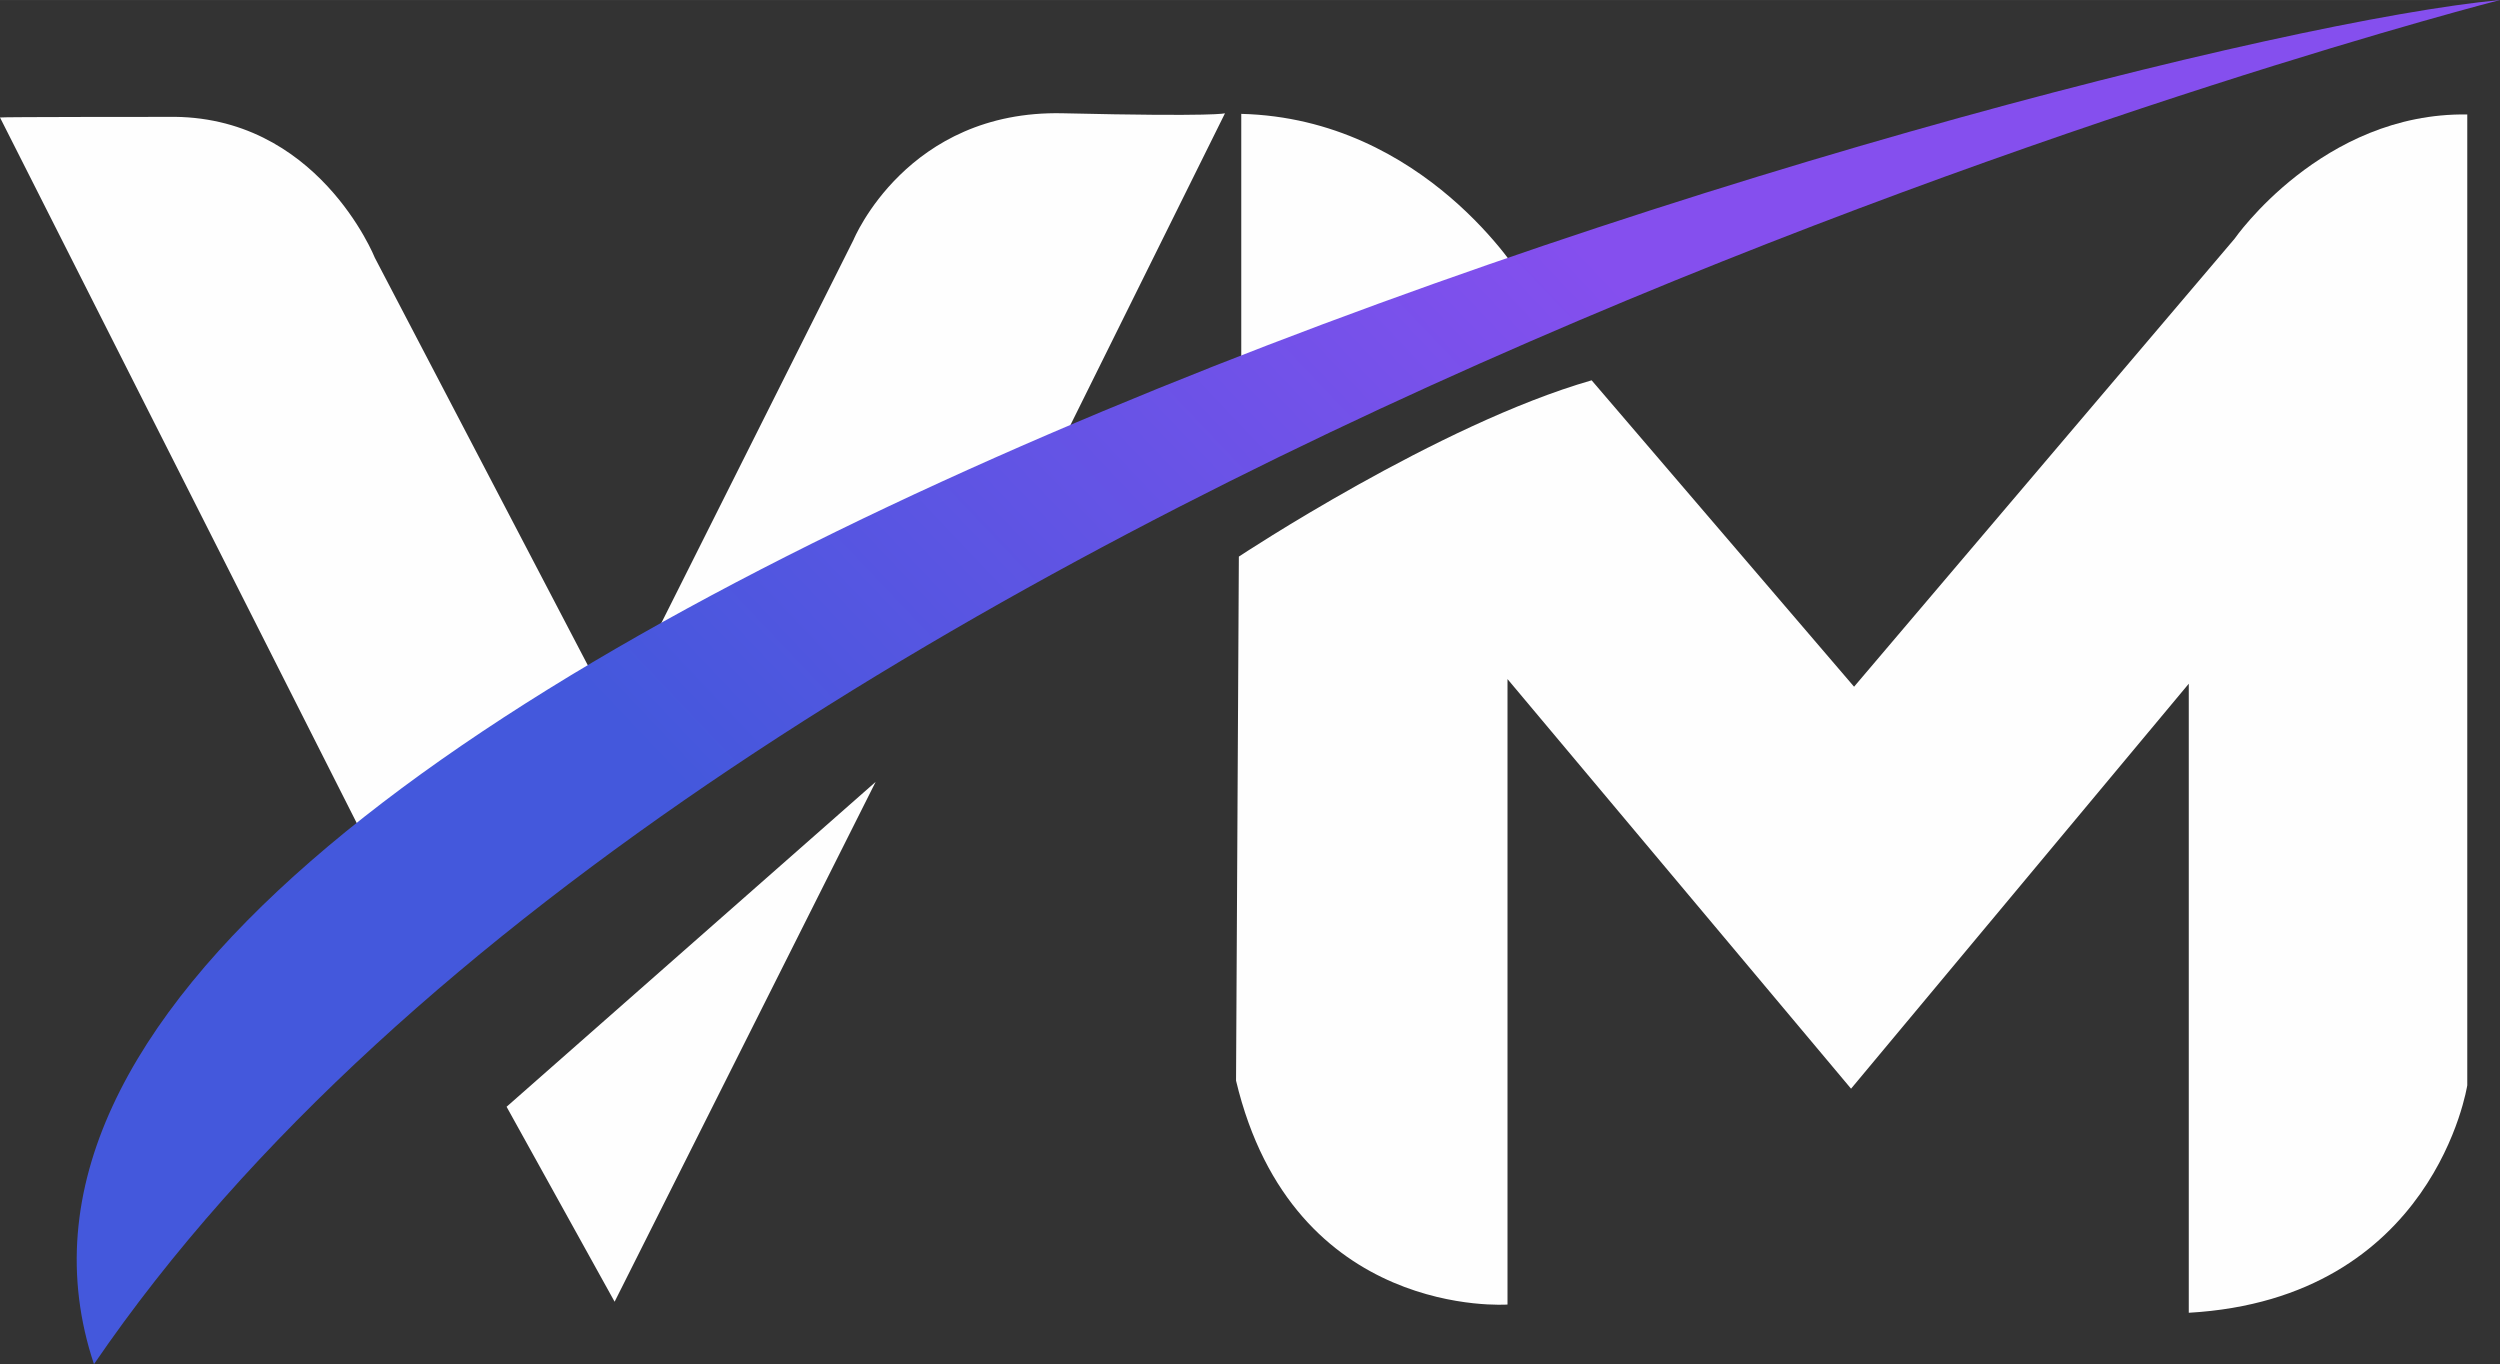 <?xml version="1.0" encoding="UTF-8"?>
<!DOCTYPE svg PUBLIC "-//W3C//DTD SVG 1.1//EN" "http://www.w3.org/Graphics/SVG/1.1/DTD/svg11.dtd">
<!-- Creator: CorelDRAW X7 -->
<svg xmlns="http://www.w3.org/2000/svg" xml:space="preserve" width="113.994mm" height="62.204mm" version="1.1" style="shape-rendering:geometricPrecision; text-rendering:geometricPrecision; image-rendering:optimizeQuality; fill-rule:evenodd; clip-rule:evenodd"
viewBox="0 0 12451 6794"
 xmlns:xlink="http://www.w3.org/1999/xlink">
 <rect x="0" y="0" width="12451" height="6794" fill="#333333" stroke="none"/>
 <defs>
  <style type="text/css">
   <![CDATA[
    .fil0 {fill:#FEFEFE}
    .fil1 {fill:url(#id0)}
   ]]>
  </style>
  <linearGradient id="id0" gradientUnits="userSpaceOnUse" x1="4563.69" y1="5152.7" x2="8269.34" y2="1641.52">
   <stop offset="0" style="stop-opacity:1; stop-color:#4458DC"/>
   <stop offset="1" style="stop-opacity:1; stop-color:#854FEE"/>
  </linearGradient>
 </defs>
 <g id="Layer_x0020_1">
  <g id="_2789710583312">
   <path class="fil0" d="M0 585l1902 3762 1167 -763 -1202 -2300c0,0 -286,-717 -1032,-702 0,0 -835,0 -835,3zm6182 -18l0 1243c0,0 714,-136 740,-139 26,-3 164,-58 352,-110 188,-52 353,-109 353,-109l-49 -70c0,0 -480,-792 -1396,-815zm-2937 2633l1006 -2006c0,0 266,-647 1041,-630 774,18 809,0 809,0l-937 1890c0,0 -711,596 -838,665 -127,69 -1081,81 -1081,81z"/>
   <polygon class="fil0" points="2523,5512 4361,3894 3061,6483 "/>
   <path class="fil0" d="M6170 2772c0,0 994,-659 1757,-878l1307 1526 1895 -2231c0,0 437,-630 1159,-619l0 4835c0,0 -162,1063 -1387,1133l0 -3133 -1682 2017 -1711 -2040 0 3115c0,0 -1068,78 -1352,-1115l14 -2610z"/>
   <path class="fil1" d="M468 6794c-1164,-3491 9844,-6593 11983,-6794 0,0 -8897,2274 -11983,6794z"/>
  </g>
 </g>
</svg>
